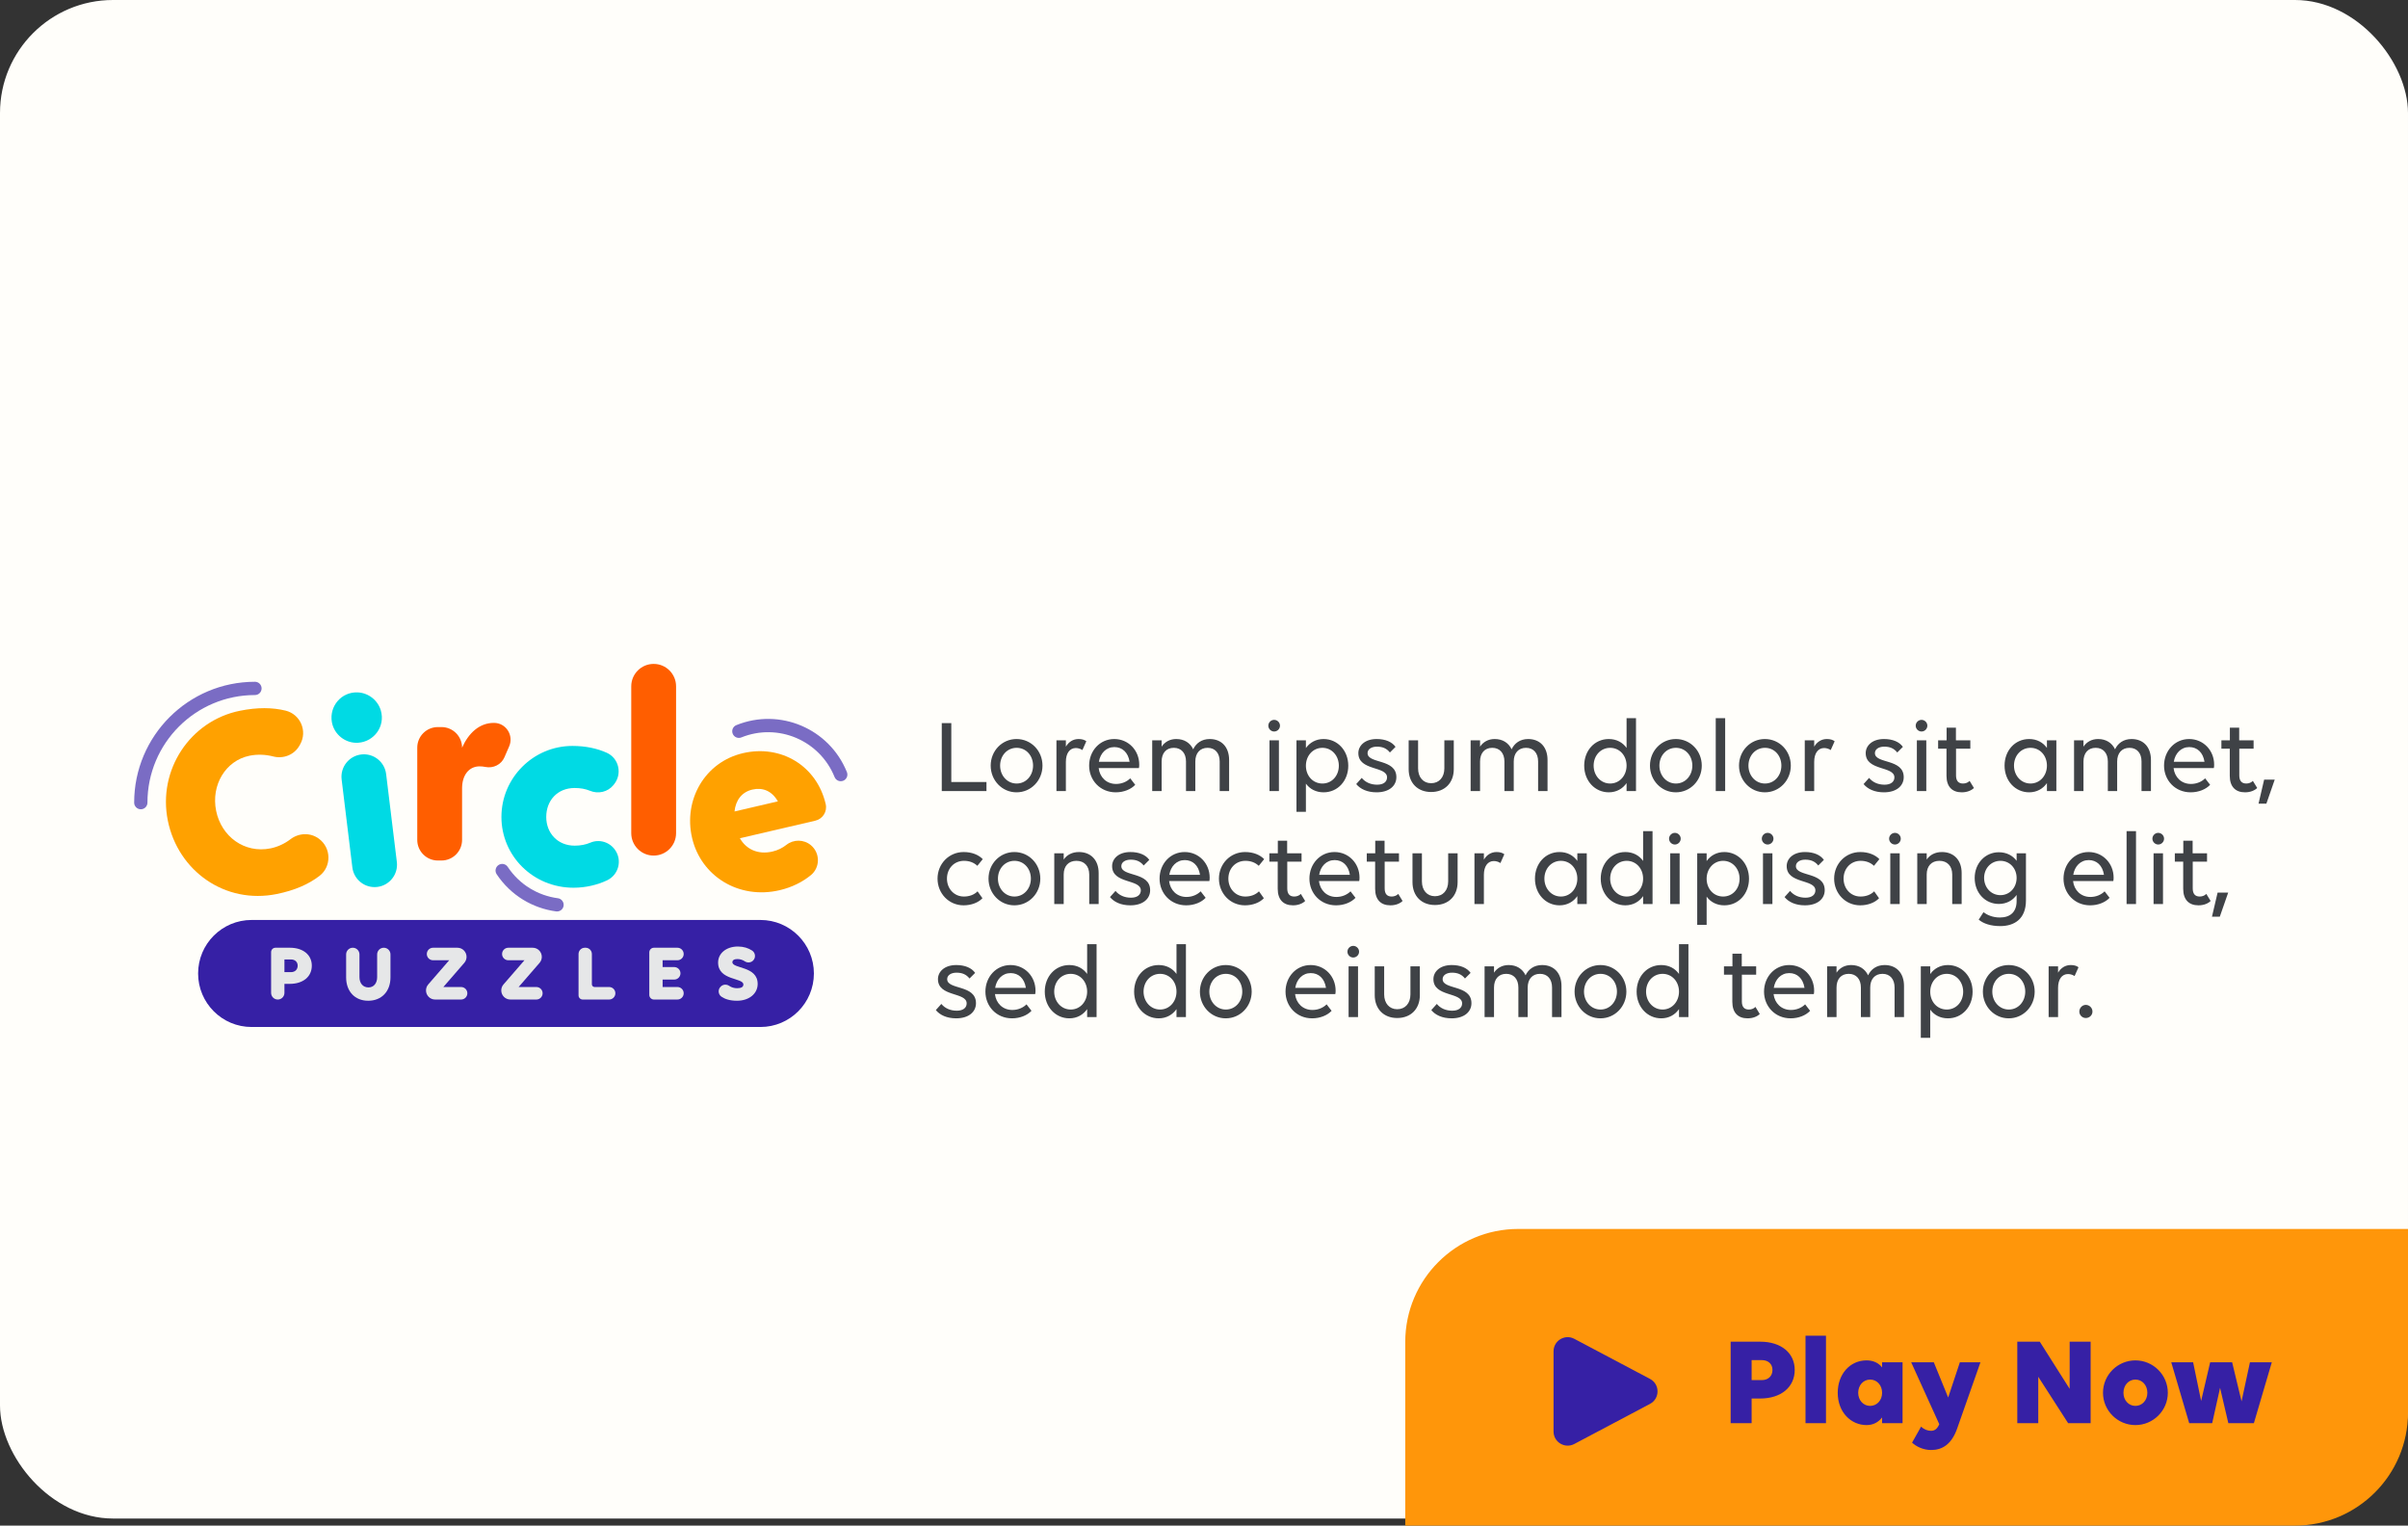 <svg width="341" height="216" viewBox="0 0 341 216" fill="none" xmlns="http://www.w3.org/2000/svg">
<rect x="0" y="0" width="341" height="216" fill="#333333" stroke="none"/>
<rect width="341" height="215" rx="16" fill="#FFFEFA"/>
<path d="M133.365 112H139.695V110.725H134.715V102.385H133.365V112ZM143.953 112.18C146.023 112.18 147.628 110.485 147.628 108.4C147.628 106.315 146.023 104.635 143.953 104.635C141.898 104.635 140.293 106.315 140.293 108.4C140.293 110.485 141.898 112.18 143.953 112.18ZM143.968 110.935C142.618 110.935 141.628 109.795 141.628 108.4C141.628 106.99 142.618 105.88 143.968 105.88C145.318 105.88 146.293 106.99 146.293 108.4C146.293 109.795 145.318 110.935 143.968 110.935ZM150.94 107.86C150.94 106.66 151.48 105.91 152.35 105.91C152.695 105.91 153.04 106.03 153.28 106.195L153.835 104.95C153.58 104.74 153.19 104.635 152.74 104.635C151.945 104.635 151.33 105.055 150.94 105.715V104.815H149.605V112H150.94V107.86ZM157.999 112.18C159.154 112.18 160.174 111.745 160.759 111.115L160.054 110.2C159.574 110.68 158.854 110.995 158.044 110.995C156.679 110.995 155.734 110.035 155.584 108.745H161.284C161.314 108.64 161.329 108.445 161.329 108.265C161.329 106.24 159.799 104.635 157.789 104.635C155.749 104.635 154.234 106.315 154.234 108.4C154.234 110.485 155.809 112.18 157.999 112.18ZM157.804 105.775C158.929 105.775 159.754 106.525 159.964 107.86H155.614C155.809 106.66 156.634 105.775 157.804 105.775ZM164.501 107.815C164.501 106.63 165.146 105.88 166.226 105.88C167.291 105.88 167.951 106.63 167.951 107.815V112H169.271V107.815C169.271 106.63 169.931 105.88 171.011 105.88C172.076 105.88 172.721 106.63 172.721 107.815V112H174.056V107.605C174.056 105.76 172.976 104.635 171.311 104.635C170.156 104.635 169.361 105.25 168.971 106.09C168.536 105.175 167.696 104.635 166.571 104.635C165.656 104.635 164.936 105.055 164.501 105.715V104.815H163.166V112H164.501V107.815ZM181.109 104.815H179.774V112H181.109V104.815ZM180.434 103.57C180.884 103.57 181.259 103.195 181.259 102.745C181.259 102.295 180.884 101.92 180.434 101.92C179.984 101.92 179.609 102.295 179.609 102.745C179.609 103.195 179.984 103.57 180.434 103.57ZM183.595 104.815V114.94H184.93V110.95C185.485 111.715 186.355 112.18 187.435 112.18C189.445 112.18 190.93 110.545 190.93 108.415C190.93 106.24 189.385 104.635 187.435 104.635C186.355 104.635 185.485 105.13 184.93 105.91V104.815H183.595ZM187.27 105.88C188.62 105.88 189.595 107.02 189.595 108.415C189.595 109.825 188.62 110.935 187.27 110.935C185.905 110.935 184.93 109.825 184.93 108.415C184.93 107.02 185.905 105.88 187.27 105.88ZM193.662 106.63C193.662 106.105 194.172 105.715 194.982 105.715C195.762 105.715 196.347 105.94 196.827 106.54L197.622 105.745C197.127 105.04 196.182 104.635 194.952 104.635C193.272 104.635 192.357 105.58 192.357 106.63C192.357 109.18 196.422 108.43 196.422 110.065C196.422 110.68 195.927 111.1 195.027 111.1C194.082 111.1 193.332 110.74 192.837 110.14L192.057 111.01C192.627 111.715 193.617 112.18 194.937 112.18C196.737 112.18 197.742 111.25 197.742 110.035C197.742 107.38 193.662 108.175 193.662 106.63ZM200.817 104.815H199.482V108.895C199.482 110.845 200.742 112.135 202.662 112.135C204.597 112.135 205.872 110.845 205.872 108.895V104.815H204.537V108.79C204.537 110.05 203.802 110.89 202.662 110.89C201.552 110.89 200.817 110.05 200.817 108.79V104.815ZM209.593 107.815C209.593 106.63 210.238 105.88 211.318 105.88C212.383 105.88 213.043 106.63 213.043 107.815V112H214.363V107.815C214.363 106.63 215.023 105.88 216.103 105.88C217.168 105.88 217.813 106.63 217.813 107.815V112H219.148V107.605C219.148 105.76 218.068 104.635 216.403 104.635C215.248 104.635 214.453 105.25 214.063 106.09C213.628 105.175 212.788 104.635 211.663 104.635C210.748 104.635 210.028 105.055 209.593 105.715V104.815H208.258V112H209.593V107.815ZM228.016 110.935C226.666 110.935 225.676 109.795 225.676 108.4C225.676 106.99 226.666 105.88 228.016 105.88C229.366 105.88 230.341 106.99 230.341 108.4C230.341 109.795 229.366 110.935 228.016 110.935ZM230.341 101.68V105.895C229.786 105.115 228.916 104.635 227.821 104.635C225.811 104.635 224.341 106.27 224.341 108.4C224.341 110.575 225.871 112.18 227.821 112.18C228.916 112.18 229.786 111.67 230.341 110.875V112H231.676V101.68H230.341ZM237.315 112.18C239.385 112.18 240.99 110.485 240.99 108.4C240.99 106.315 239.385 104.635 237.315 104.635C235.26 104.635 233.655 106.315 233.655 108.4C233.655 110.485 235.26 112.18 237.315 112.18ZM237.33 110.935C235.98 110.935 234.99 109.795 234.99 108.4C234.99 106.99 235.98 105.88 237.33 105.88C238.68 105.88 239.655 106.99 239.655 108.4C239.655 109.795 238.68 110.935 237.33 110.935ZM242.968 112H244.303V101.68H242.968V112ZM249.924 112.18C251.994 112.18 253.599 110.485 253.599 108.4C253.599 106.315 251.994 104.635 249.924 104.635C247.869 104.635 246.264 106.315 246.264 108.4C246.264 110.485 247.869 112.18 249.924 112.18ZM249.939 110.935C248.589 110.935 247.599 109.795 247.599 108.4C247.599 106.99 248.589 105.88 249.939 105.88C251.289 105.88 252.264 106.99 252.264 108.4C252.264 109.795 251.289 110.935 249.939 110.935ZM256.911 107.86C256.911 106.66 257.451 105.91 258.321 105.91C258.666 105.91 259.011 106.03 259.251 106.195L259.806 104.95C259.551 104.74 259.161 104.635 258.711 104.635C257.916 104.635 257.301 105.055 256.911 105.715V104.815H255.576V112H256.911V107.86ZM265.509 106.63C265.509 106.105 266.019 105.715 266.829 105.715C267.609 105.715 268.194 105.94 268.674 106.54L269.469 105.745C268.974 105.04 268.029 104.635 266.799 104.635C265.119 104.635 264.204 105.58 264.204 106.63C264.204 109.18 268.269 108.43 268.269 110.065C268.269 110.68 267.774 111.1 266.874 111.1C265.929 111.1 265.179 110.74 264.684 110.14L263.904 111.01C264.474 111.715 265.464 112.18 266.784 112.18C268.584 112.18 269.589 111.25 269.589 110.035C269.589 107.38 265.509 108.175 265.509 106.63ZM272.785 104.815H271.45V112H272.785V104.815ZM272.11 103.57C272.56 103.57 272.935 103.195 272.935 102.745C272.935 102.295 272.56 101.92 272.11 101.92C271.66 101.92 271.285 102.295 271.285 102.745C271.285 103.195 271.66 103.57 272.11 103.57ZM274.461 106H275.646V109.84C275.646 111.385 276.456 112.18 277.806 112.18C278.601 112.18 279.201 111.895 279.531 111.565L278.916 110.56C278.706 110.8 278.346 110.935 277.986 110.935C277.341 110.935 276.996 110.56 276.996 109.795V106H279.021V104.815H276.981V103.03H275.661V104.815H274.461V106ZM289.869 112H291.204V104.815H289.869V105.895C289.314 105.115 288.444 104.635 287.349 104.635C285.339 104.635 283.869 106.27 283.869 108.4C283.869 110.575 285.399 112.18 287.349 112.18C288.444 112.18 289.314 111.67 289.869 110.875V112ZM287.544 110.935C286.194 110.935 285.204 109.795 285.204 108.4C285.204 106.99 286.194 105.88 287.544 105.88C288.894 105.88 289.869 106.99 289.869 108.4C289.869 109.795 288.894 110.935 287.544 110.935ZM295.044 107.815C295.044 106.63 295.689 105.88 296.769 105.88C297.834 105.88 298.494 106.63 298.494 107.815V112H299.814V107.815C299.814 106.63 300.474 105.88 301.554 105.88C302.619 105.88 303.264 106.63 303.264 107.815V112H304.599V107.605C304.599 105.76 303.519 104.635 301.854 104.635C300.699 104.635 299.904 105.25 299.514 106.09C299.079 105.175 298.239 104.635 297.114 104.635C296.199 104.635 295.479 105.055 295.044 105.715V104.815H293.709V112H295.044V107.815ZM310.218 112.18C311.373 112.18 312.393 111.745 312.978 111.115L312.273 110.2C311.793 110.68 311.073 110.995 310.263 110.995C308.898 110.995 307.953 110.035 307.803 108.745H313.503C313.533 108.64 313.548 108.445 313.548 108.265C313.548 106.24 312.018 104.635 310.008 104.635C307.968 104.635 306.453 106.315 306.453 108.4C306.453 110.485 308.028 112.18 310.218 112.18ZM310.023 105.775C311.148 105.775 311.973 106.525 312.183 107.86H307.833C308.028 106.66 308.853 105.775 310.023 105.775ZM314.575 106H315.76V109.84C315.76 111.385 316.57 112.18 317.92 112.18C318.715 112.18 319.315 111.895 319.645 111.565L319.03 110.56C318.82 110.8 318.46 110.935 318.1 110.935C317.455 110.935 317.11 110.56 317.11 109.795V106H319.135V104.815H317.095V103.03H315.775V104.815H314.575V106ZM322.129 110.38H320.629L319.834 113.785H320.944L322.129 110.38ZM138.405 122.585L139.17 121.64C138.57 121.025 137.625 120.635 136.47 120.635C134.37 120.635 132.765 122.315 132.765 124.4C132.765 126.485 134.355 128.18 136.455 128.18C137.55 128.18 138.555 127.79 139.125 127.175L138.435 126.2C137.955 126.68 137.28 126.935 136.5 126.935C135.09 126.935 134.1 125.795 134.1 124.4C134.1 122.99 135.09 121.88 136.515 121.88C137.295 121.88 137.925 122.135 138.405 122.585ZM143.645 128.18C145.715 128.18 147.32 126.485 147.32 124.4C147.32 122.315 145.715 120.635 143.645 120.635C141.59 120.635 139.985 122.315 139.985 124.4C139.985 126.485 141.59 128.18 143.645 128.18ZM143.66 126.935C142.31 126.935 141.32 125.795 141.32 124.4C141.32 122.99 142.31 121.88 143.66 121.88C145.01 121.88 145.985 122.99 145.985 124.4C145.985 125.795 145.01 126.935 143.66 126.935ZM150.632 123.815C150.632 122.63 151.307 121.88 152.432 121.88C153.557 121.88 154.247 122.63 154.247 123.815V128H155.582V123.605C155.582 121.79 154.487 120.635 152.792 120.635C151.847 120.635 151.082 121.025 150.632 121.7V120.815H149.297V128H150.632V123.815ZM158.793 122.63C158.793 122.105 159.303 121.715 160.113 121.715C160.893 121.715 161.478 121.94 161.958 122.54L162.753 121.745C162.258 121.04 161.313 120.635 160.083 120.635C158.403 120.635 157.488 121.58 157.488 122.63C157.488 125.18 161.553 124.43 161.553 126.065C161.553 126.68 161.058 127.1 160.158 127.1C159.213 127.1 158.463 126.74 157.968 126.14L157.188 127.01C157.758 127.715 158.748 128.18 160.068 128.18C161.868 128.18 162.873 127.25 162.873 126.035C162.873 123.38 158.793 124.175 158.793 122.63ZM167.973 128.18C169.128 128.18 170.148 127.745 170.733 127.115L170.028 126.2C169.548 126.68 168.828 126.995 168.018 126.995C166.653 126.995 165.708 126.035 165.558 124.745H171.258C171.288 124.64 171.303 124.445 171.303 124.265C171.303 122.24 169.773 120.635 167.763 120.635C165.723 120.635 164.208 122.315 164.208 124.4C164.208 126.485 165.783 128.18 167.973 128.18ZM167.778 121.775C168.903 121.775 169.728 122.525 169.938 123.86H165.588C165.783 122.66 166.608 121.775 167.778 121.775ZM178.255 122.585L179.02 121.64C178.42 121.025 177.475 120.635 176.32 120.635C174.22 120.635 172.615 122.315 172.615 124.4C172.615 126.485 174.205 128.18 176.305 128.18C177.4 128.18 178.405 127.79 178.975 127.175L178.285 126.2C177.805 126.68 177.13 126.935 176.35 126.935C174.94 126.935 173.95 125.795 173.95 124.4C173.95 122.99 174.94 121.88 176.365 121.88C177.145 121.88 177.775 122.135 178.255 122.585ZM179.755 122H180.94V125.84C180.94 127.385 181.75 128.18 183.1 128.18C183.895 128.18 184.495 127.895 184.825 127.565L184.21 126.56C184 126.8 183.64 126.935 183.28 126.935C182.635 126.935 182.29 126.56 182.29 125.795V122H184.315V120.815H182.275V119.03H180.955V120.815H179.755V122ZM189.193 128.18C190.348 128.18 191.368 127.745 191.953 127.115L191.248 126.2C190.768 126.68 190.048 126.995 189.238 126.995C187.873 126.995 186.928 126.035 186.778 124.745H192.478C192.508 124.64 192.523 124.445 192.523 124.265C192.523 122.24 190.993 120.635 188.983 120.635C186.943 120.635 185.428 122.315 185.428 124.4C185.428 126.485 187.003 128.18 189.193 128.18ZM188.998 121.775C190.123 121.775 190.948 122.525 191.158 123.86H186.808C187.003 122.66 187.828 121.775 188.998 121.775ZM193.55 122H194.735V125.84C194.735 127.385 195.545 128.18 196.895 128.18C197.69 128.18 198.29 127.895 198.62 127.565L198.005 126.56C197.795 126.8 197.435 126.935 197.075 126.935C196.43 126.935 196.085 126.56 196.085 125.795V122H198.11V120.815H196.07V119.03H194.75V120.815H193.55V122ZM201.359 120.815H200.024V124.895C200.024 126.845 201.284 128.135 203.204 128.135C205.139 128.135 206.414 126.845 206.414 124.895V120.815H205.079V124.79C205.079 126.05 204.344 126.89 203.204 126.89C202.094 126.89 201.359 126.05 201.359 124.79V120.815ZM210.135 123.86C210.135 122.66 210.675 121.91 211.545 121.91C211.89 121.91 212.235 122.03 212.475 122.195L213.03 120.95C212.775 120.74 212.385 120.635 211.935 120.635C211.14 120.635 210.525 121.055 210.135 121.715V120.815H208.8V128H210.135V123.86ZM223.368 128H224.703V120.815H223.368V121.895C222.813 121.115 221.943 120.635 220.848 120.635C218.838 120.635 217.368 122.27 217.368 124.4C217.368 126.575 218.898 128.18 220.848 128.18C221.943 128.18 222.813 127.67 223.368 126.875V128ZM221.043 126.935C219.693 126.935 218.703 125.795 218.703 124.4C218.703 122.99 219.693 121.88 221.043 121.88C222.393 121.88 223.368 122.99 223.368 124.4C223.368 125.795 222.393 126.935 221.043 126.935ZM230.358 126.935C229.008 126.935 228.018 125.795 228.018 124.4C228.018 122.99 229.008 121.88 230.358 121.88C231.708 121.88 232.683 122.99 232.683 124.4C232.683 125.795 231.708 126.935 230.358 126.935ZM232.683 117.68V121.895C232.128 121.115 231.258 120.635 230.163 120.635C228.153 120.635 226.683 122.27 226.683 124.4C226.683 126.575 228.213 128.18 230.163 128.18C231.258 128.18 232.128 127.67 232.683 126.875V128H234.018V117.68H232.683ZM237.857 120.815H236.522V128H237.857V120.815ZM237.182 119.57C237.632 119.57 238.007 119.195 238.007 118.745C238.007 118.295 237.632 117.92 237.182 117.92C236.732 117.92 236.357 118.295 236.357 118.745C236.357 119.195 236.732 119.57 237.182 119.57ZM240.344 120.815V130.94H241.679V126.95C242.234 127.715 243.104 128.18 244.184 128.18C246.194 128.18 247.679 126.545 247.679 124.415C247.679 122.24 246.134 120.635 244.184 120.635C243.104 120.635 242.234 121.13 241.679 121.91V120.815H240.344ZM244.019 121.88C245.369 121.88 246.344 123.02 246.344 124.415C246.344 125.825 245.369 126.935 244.019 126.935C242.654 126.935 241.679 125.825 241.679 124.415C241.679 123.02 242.654 121.88 244.019 121.88ZM250.993 120.815H249.658V128H250.993V120.815ZM250.318 119.57C250.768 119.57 251.143 119.195 251.143 118.745C251.143 118.295 250.768 117.92 250.318 117.92C249.868 117.92 249.493 118.295 249.493 118.745C249.493 119.195 249.868 119.57 250.318 119.57ZM254.32 122.63C254.32 122.105 254.83 121.715 255.64 121.715C256.42 121.715 257.005 121.94 257.485 122.54L258.28 121.745C257.785 121.04 256.84 120.635 255.61 120.635C253.93 120.635 253.015 121.58 253.015 122.63C253.015 125.18 257.08 124.43 257.08 126.065C257.08 126.68 256.585 127.1 255.685 127.1C254.74 127.1 253.99 126.74 253.495 126.14L252.715 127.01C253.285 127.715 254.275 128.18 255.595 128.18C257.395 128.18 258.4 127.25 258.4 126.035C258.4 123.38 254.32 124.175 254.32 122.63ZM265.375 122.585L266.14 121.64C265.54 121.025 264.595 120.635 263.44 120.635C261.34 120.635 259.735 122.315 259.735 124.4C259.735 126.485 261.325 128.18 263.425 128.18C264.52 128.18 265.525 127.79 266.095 127.175L265.405 126.2C264.925 126.68 264.25 126.935 263.47 126.935C262.06 126.935 261.07 125.795 261.07 124.4C261.07 122.99 262.06 121.88 263.485 121.88C264.265 121.88 264.895 122.135 265.375 122.585ZM269.02 120.815H267.685V128H269.02V120.815ZM268.345 119.57C268.795 119.57 269.17 119.195 269.17 118.745C269.17 118.295 268.795 117.92 268.345 117.92C267.895 117.92 267.52 118.295 267.52 118.745C267.52 119.195 267.895 119.57 268.345 119.57ZM272.842 123.815C272.842 122.63 273.517 121.88 274.642 121.88C275.767 121.88 276.457 122.63 276.457 123.815V128H277.792V123.605C277.792 121.79 276.697 120.635 275.002 120.635C274.057 120.635 273.292 121.025 272.842 121.7V120.815H271.507V128H272.842V123.815ZM280.882 129.155L280.207 130.205C280.897 130.79 281.947 131.12 283.267 131.12C285.217 131.12 286.897 130.145 286.897 127.49V120.815H285.577V121.88C285.022 121.13 284.152 120.665 283.057 120.665C281.137 120.665 279.637 122.225 279.637 124.31C279.637 126.425 281.137 127.985 283.057 127.985C284.152 127.985 285.022 127.49 285.577 126.71V127.565C285.577 129.095 284.707 129.905 283.192 129.905C282.157 129.905 281.362 129.515 280.882 129.155ZM283.282 126.74C281.947 126.74 280.972 125.645 280.972 124.295C280.972 122.96 281.947 121.88 283.282 121.88C284.617 121.88 285.577 122.96 285.577 124.295C285.577 125.645 284.617 126.74 283.282 126.74ZM295.982 128.18C297.137 128.18 298.157 127.745 298.742 127.115L298.037 126.2C297.557 126.68 296.837 126.995 296.027 126.995C294.662 126.995 293.717 126.035 293.567 124.745H299.267C299.297 124.64 299.312 124.445 299.312 124.265C299.312 122.24 297.782 120.635 295.772 120.635C293.732 120.635 292.217 122.315 292.217 124.4C292.217 126.485 293.792 128.18 295.982 128.18ZM295.787 121.775C296.912 121.775 297.737 122.525 297.947 123.86H293.597C293.792 122.66 294.617 121.775 295.787 121.775ZM301.148 128H302.483V117.68H301.148V128ZM306.305 120.815H304.97V128H306.305V120.815ZM305.63 119.57C306.08 119.57 306.455 119.195 306.455 118.745C306.455 118.295 306.08 117.92 305.63 117.92C305.18 117.92 304.805 118.295 304.805 118.745C304.805 119.195 305.18 119.57 305.63 119.57ZM307.981 122H309.166V125.84C309.166 127.385 309.976 128.18 311.326 128.18C312.121 128.18 312.721 127.895 313.051 127.565L312.436 126.56C312.226 126.8 311.866 126.935 311.506 126.935C310.861 126.935 310.516 126.56 310.516 125.795V122H312.541V120.815H310.501V119.03H309.181V120.815H307.981V122ZM315.536 126.38H314.036L313.241 129.785H314.351L315.536 126.38ZM134.13 138.63C134.13 138.105 134.64 137.715 135.45 137.715C136.23 137.715 136.815 137.94 137.295 138.54L138.09 137.745C137.595 137.04 136.65 136.635 135.42 136.635C133.74 136.635 132.825 137.58 132.825 138.63C132.825 141.18 136.89 140.43 136.89 142.065C136.89 142.68 136.395 143.1 135.495 143.1C134.55 143.1 133.8 142.74 133.305 142.14L132.525 143.01C133.095 143.715 134.085 144.18 135.405 144.18C137.205 144.18 138.21 143.25 138.21 142.035C138.21 139.38 134.13 140.175 134.13 138.63ZM143.31 144.18C144.465 144.18 145.485 143.745 146.07 143.115L145.365 142.2C144.885 142.68 144.165 142.995 143.355 142.995C141.99 142.995 141.045 142.035 140.895 140.745H146.595C146.625 140.64 146.64 140.445 146.64 140.265C146.64 138.24 145.11 136.635 143.1 136.635C141.06 136.635 139.545 138.315 139.545 140.4C139.545 142.485 141.12 144.18 143.31 144.18ZM143.115 137.775C144.24 137.775 145.065 138.525 145.275 139.86H140.925C141.12 138.66 141.945 137.775 143.115 137.775ZM151.627 142.935C150.277 142.935 149.287 141.795 149.287 140.4C149.287 138.99 150.277 137.88 151.627 137.88C152.977 137.88 153.952 138.99 153.952 140.4C153.952 141.795 152.977 142.935 151.627 142.935ZM153.952 133.68V137.895C153.397 137.115 152.527 136.635 151.432 136.635C149.422 136.635 147.952 138.27 147.952 140.4C147.952 142.575 149.482 144.18 151.432 144.18C152.527 144.18 153.397 143.67 153.952 142.875V144H155.287V133.68H153.952ZM164.28 142.935C162.93 142.935 161.94 141.795 161.94 140.4C161.94 138.99 162.93 137.88 164.28 137.88C165.63 137.88 166.605 138.99 166.605 140.4C166.605 141.795 165.63 142.935 164.28 142.935ZM166.605 133.68V137.895C166.05 137.115 165.18 136.635 164.085 136.635C162.075 136.635 160.605 138.27 160.605 140.4C160.605 142.575 162.135 144.18 164.085 144.18C165.18 144.18 166.05 143.67 166.605 142.875V144H167.94V133.68H166.605ZM173.579 144.18C175.649 144.18 177.254 142.485 177.254 140.4C177.254 138.315 175.649 136.635 173.579 136.635C171.524 136.635 169.919 138.315 169.919 140.4C169.919 142.485 171.524 144.18 173.579 144.18ZM173.594 142.935C172.244 142.935 171.254 141.795 171.254 140.4C171.254 138.99 172.244 137.88 173.594 137.88C174.944 137.88 175.919 138.99 175.919 140.4C175.919 141.795 174.944 142.935 173.594 142.935ZM185.81 144.18C186.965 144.18 187.985 143.745 188.57 143.115L187.865 142.2C187.385 142.68 186.665 142.995 185.855 142.995C184.49 142.995 183.545 142.035 183.395 140.745H189.095C189.125 140.64 189.14 140.445 189.14 140.265C189.14 138.24 187.61 136.635 185.6 136.635C183.56 136.635 182.045 138.315 182.045 140.4C182.045 142.485 183.62 144.18 185.81 144.18ZM185.615 137.775C186.74 137.775 187.565 138.525 187.775 139.86H183.425C183.62 138.66 184.445 137.775 185.615 137.775ZM192.311 136.815H190.976V144H192.311V136.815ZM191.636 135.57C192.086 135.57 192.461 135.195 192.461 134.745C192.461 134.295 192.086 133.92 191.636 133.92C191.186 133.92 190.811 134.295 190.811 134.745C190.811 135.195 191.186 135.57 191.636 135.57ZM196.013 136.815H194.678V140.895C194.678 142.845 195.938 144.135 197.858 144.135C199.793 144.135 201.068 142.845 201.068 140.895V136.815H199.733V140.79C199.733 142.05 198.998 142.89 197.858 142.89C196.748 142.89 196.013 142.05 196.013 140.79V136.815ZM204.293 138.63C204.293 138.105 204.803 137.715 205.613 137.715C206.393 137.715 206.978 137.94 207.458 138.54L208.253 137.745C207.758 137.04 206.813 136.635 205.583 136.635C203.903 136.635 202.988 137.58 202.988 138.63C202.988 141.18 207.053 140.43 207.053 142.065C207.053 142.68 206.558 143.1 205.658 143.1C204.713 143.1 203.963 142.74 203.468 142.14L202.688 143.01C203.258 143.715 204.248 144.18 205.568 144.18C207.368 144.18 208.373 143.25 208.373 142.035C208.373 139.38 204.293 140.175 204.293 138.63ZM211.569 139.815C211.569 138.63 212.214 137.88 213.294 137.88C214.359 137.88 215.019 138.63 215.019 139.815V144H216.339V139.815C216.339 138.63 216.999 137.88 218.079 137.88C219.144 137.88 219.789 138.63 219.789 139.815V144H221.124V139.605C221.124 137.76 220.044 136.635 218.379 136.635C217.224 136.635 216.429 137.25 216.039 138.09C215.604 137.175 214.764 136.635 213.639 136.635C212.724 136.635 212.004 137.055 211.569 137.715V136.815H210.234V144H211.569V139.815ZM226.638 144.18C228.708 144.18 230.313 142.485 230.313 140.4C230.313 138.315 228.708 136.635 226.638 136.635C224.583 136.635 222.978 138.315 222.978 140.4C222.978 142.485 224.583 144.18 226.638 144.18ZM226.653 142.935C225.303 142.935 224.313 141.795 224.313 140.4C224.313 138.99 225.303 137.88 226.653 137.88C228.003 137.88 228.978 138.99 228.978 140.4C228.978 141.795 228.003 142.935 226.653 142.935ZM235.441 142.935C234.091 142.935 233.101 141.795 233.101 140.4C233.101 138.99 234.091 137.88 235.441 137.88C236.791 137.88 237.766 138.99 237.766 140.4C237.766 141.795 236.791 142.935 235.441 142.935ZM237.766 133.68V137.895C237.211 137.115 236.341 136.635 235.246 136.635C233.236 136.635 231.766 138.27 231.766 140.4C231.766 142.575 233.296 144.18 235.246 144.18C236.341 144.18 237.211 143.67 237.766 142.875V144H239.101V133.68H237.766ZM244.133 138H245.318V141.84C245.318 143.385 246.128 144.18 247.478 144.18C248.273 144.18 248.873 143.895 249.203 143.565L248.588 142.56C248.378 142.8 248.018 142.935 247.658 142.935C247.013 142.935 246.668 142.56 246.668 141.795V138H248.693V136.815H246.653V135.03H245.333V136.815H244.133V138ZM253.572 144.18C254.727 144.18 255.747 143.745 256.332 143.115L255.627 142.2C255.147 142.68 254.427 142.995 253.617 142.995C252.252 142.995 251.307 142.035 251.157 140.745H256.857C256.887 140.64 256.902 140.445 256.902 140.265C256.902 138.24 255.372 136.635 253.362 136.635C251.322 136.635 249.807 138.315 249.807 140.4C249.807 142.485 251.382 144.18 253.572 144.18ZM253.377 137.775C254.502 137.775 255.327 138.525 255.537 139.86H251.187C251.382 138.66 252.207 137.775 253.377 137.775ZM260.074 139.815C260.074 138.63 260.719 137.88 261.799 137.88C262.864 137.88 263.524 138.63 263.524 139.815V144H264.844V139.815C264.844 138.63 265.504 137.88 266.584 137.88C267.649 137.88 268.294 138.63 268.294 139.815V144H269.629V139.605C269.629 137.76 268.549 136.635 266.884 136.635C265.729 136.635 264.934 137.25 264.544 138.09C264.109 137.175 263.269 136.635 262.144 136.635C261.229 136.635 260.509 137.055 260.074 137.715V136.815H258.739V144H260.074V139.815ZM272.008 136.815V146.94H273.343V142.95C273.898 143.715 274.768 144.18 275.848 144.18C277.858 144.18 279.343 142.545 279.343 140.415C279.343 138.24 277.798 136.635 275.848 136.635C274.768 136.635 273.898 137.13 273.343 137.91V136.815H272.008ZM275.683 137.88C277.033 137.88 278.008 139.02 278.008 140.415C278.008 141.825 277.033 142.935 275.683 142.935C274.318 142.935 273.343 141.825 273.343 140.415C273.343 139.02 274.318 137.88 275.683 137.88ZM284.458 144.18C286.528 144.18 288.133 142.485 288.133 140.4C288.133 138.315 286.528 136.635 284.458 136.635C282.403 136.635 280.798 138.315 280.798 140.4C280.798 142.485 282.403 144.18 284.458 144.18ZM284.473 142.935C283.123 142.935 282.133 141.795 282.133 140.4C282.133 138.99 283.123 137.88 284.473 137.88C285.823 137.88 286.798 138.99 286.798 140.4C286.798 141.795 285.823 142.935 284.473 142.935ZM291.445 139.86C291.445 138.66 291.985 137.91 292.855 137.91C293.2 137.91 293.545 138.03 293.785 138.195L294.34 136.95C294.085 136.74 293.695 136.635 293.245 136.635C292.45 136.635 291.835 137.055 291.445 137.715V136.815H290.11V144H291.445V139.86ZM295.371 144.135C295.896 144.135 296.316 143.73 296.316 143.22C296.316 142.71 295.896 142.275 295.371 142.275C294.876 142.275 294.456 142.71 294.456 143.22C294.456 143.73 294.876 144.135 295.371 144.135Z" fill="#3F4246"/>
<path d="M42.401 105.573C41.661 106.872 40.14 107.476 38.692 107.102C37.647 106.833 36.487 106.764 35.34 106.997C31.94 107.686 29.869 111.165 30.606 114.798C31.342 118.432 34.611 120.868 38.32 120.115C39.319 119.913 40.304 119.457 41.128 118.825C42.319 117.912 43.956 117.856 45.163 118.75C46.914 120.046 46.973 122.674 45.25 124.007C43.694 125.21 41.684 126.073 39.188 126.579C31.886 128.061 25.216 123.337 23.767 116.185C22.318 109.034 26.9 102.068 33.97 100.634C36.461 100.128 38.602 100.166 40.428 100.61C42.538 101.122 43.574 103.511 42.499 105.4L42.401 105.573Z" fill="#FFA100"/>
<path d="M46.993 102.216C46.622 100.011 48.31 97.959 50.618 98.031C52.161 98.078 53.523 99.145 53.941 100.633C54.565 102.856 52.98 104.99 50.751 105.159C48.945 105.296 47.295 104.003 46.993 102.216ZM53.432 125.577C51.692 125.789 50.11 124.55 49.897 122.81L48.379 110.359C48.167 108.619 49.406 107.036 51.145 106.823C52.885 106.611 54.467 107.85 54.68 109.59L56.198 122.041C56.41 123.781 55.172 125.365 53.432 125.577Z" fill="#00DAE4"/>
<path d="M62.518 121.835H62.006C60.394 121.835 59.088 120.528 59.088 118.916V105.861C59.088 104.249 60.394 102.942 62.006 102.942H62.518C64.129 102.942 65.435 104.249 65.435 105.861C66.342 103.81 67.879 102.351 69.929 102.351C69.943 102.351 69.956 102.351 69.969 102.351C71.66 102.36 72.778 104.118 72.105 105.67L71.433 107.218C70.978 108.265 69.849 108.814 68.731 108.587C68.463 108.533 68.189 108.504 67.919 108.504C66.421 108.504 65.435 109.726 65.435 111.62V118.916C65.435 120.528 64.129 121.835 62.518 121.835Z" fill="#FF5E00"/>
<path d="M81.376 111.568C78.932 111.568 77.355 113.343 77.355 115.67C77.355 117.957 78.972 119.732 81.376 119.732C82.218 119.732 82.948 119.584 83.606 119.305C84.874 118.769 86.344 119.219 87.116 120.359L87.133 120.383C88.132 121.859 87.581 123.88 85.969 124.64C84.591 125.29 82.941 125.688 81.219 125.688C75.502 125.688 71.008 121.192 71.008 115.67C71.008 110.108 75.542 105.612 81.061 105.612C82.93 105.612 84.554 105.964 85.931 106.583C87.644 107.354 88.141 109.558 86.97 111.027L86.882 111.137C86.082 112.14 84.719 112.448 83.535 111.957C82.904 111.696 82.204 111.568 81.376 111.568Z" fill="#00DAE4"/>
<path d="M92.566 94C94.318 94 95.739 95.422 95.739 97.175V117.961C95.739 119.715 94.318 121.136 92.566 121.136C90.813 121.136 89.392 119.715 89.392 117.961V97.175C89.392 95.422 90.813 94 92.566 94Z" fill="#FF5E00"/>
<path d="M107.684 145.406H35.627C31.445 145.406 28.054 142.014 28.054 137.829C28.054 133.645 31.445 130.253 35.627 130.253H107.684C111.866 130.253 115.257 133.645 115.257 137.829C115.256 142.014 111.866 145.406 107.684 145.406Z" fill="#3620A5"/>
<path d="M98.008 118.642C96.746 113.225 99.835 107.889 105.21 106.636C110.585 105.383 115.662 108.411 116.923 113.828C116.925 113.835 116.927 113.843 116.928 113.851C117.172 114.9 116.513 115.948 115.464 116.193L104.777 118.684C105.67 120.257 107.35 121.04 109.385 120.566C110.17 120.383 110.819 120.048 111.359 119.621C112.384 118.811 113.835 118.832 114.836 119.67C116.157 120.777 116.159 122.822 114.824 123.911C113.684 124.84 112.195 125.621 110.415 126.036C104.58 127.396 99.26 124.019 98.008 118.642ZM104.016 114.892L110.159 113.46C109.275 111.925 107.953 111.463 106.533 111.794C105.035 112.144 104.175 113.316 104.016 114.892Z" fill="#FFA100"/>
<path d="M38.392 134.801C38.392 134.46 38.668 134.184 39.008 134.184H41.057C42.921 134.184 44.156 135.191 44.156 136.724C44.156 138.28 42.921 139.299 41.045 139.299H40.279V140.574C40.279 141.096 39.857 141.518 39.336 141.518C38.814 141.518 38.392 141.096 38.392 140.574V134.801ZM40.279 135.843V137.639H41.205C41.777 137.639 42.155 137.273 42.155 136.724C42.155 136.198 41.777 135.843 41.205 135.843H40.279V135.843Z" fill="#E6E7E8"/>
<path d="M49.96 134.184C50.481 134.184 50.904 134.607 50.904 135.128V138.338C50.904 139.219 51.407 139.802 52.173 139.802C52.916 139.802 53.408 139.23 53.408 138.349V135.128C53.408 134.607 53.831 134.184 54.352 134.184C54.873 134.184 55.295 134.607 55.295 135.128V138.383C55.295 140.374 54.037 141.69 52.139 141.69C50.263 141.69 49.016 140.374 49.016 138.383V135.128C49.016 134.607 49.439 134.184 49.96 134.184Z" fill="#E6E7E8"/>
<path d="M63.609 135.957H61.327C60.838 135.957 60.441 135.56 60.441 135.071C60.441 134.581 60.838 134.184 61.327 134.184H64.777C65.49 134.184 66.068 134.762 66.068 135.476C66.068 135.786 65.956 136.087 65.752 136.322L62.785 139.745H65.296C65.785 139.745 66.182 140.142 66.182 140.632C66.182 141.121 65.785 141.518 65.296 141.518H61.617C60.904 141.518 60.327 140.94 60.327 140.227C60.327 139.916 60.438 139.616 60.642 139.381L63.609 135.957Z" fill="#E6E7E8"/>
<path d="M74.267 135.957H71.986C71.496 135.957 71.1 135.56 71.1 135.071C71.1 134.581 71.496 134.184 71.986 134.184H75.435C76.148 134.184 76.726 134.762 76.726 135.476C76.726 135.786 76.614 136.087 76.411 136.322L73.444 139.745H75.954C76.444 139.745 76.841 140.142 76.841 140.632C76.841 141.121 76.444 141.518 75.954 141.518H72.276C71.563 141.518 70.985 140.94 70.985 140.227C70.985 139.916 71.097 139.616 71.301 139.381L74.267 135.957Z" fill="#E6E7E8"/>
<path d="M82.816 134.184H82.93C83.419 134.184 83.816 134.581 83.816 135.071V139.359C83.816 139.572 83.989 139.745 84.202 139.745H86.258C86.747 139.745 87.144 140.142 87.144 140.632C87.144 141.121 86.747 141.518 86.258 141.518H82.516C82.192 141.518 81.929 141.256 81.929 140.932V135.071C81.929 134.581 82.326 134.184 82.816 134.184Z" fill="#E6E7E8"/>
<path d="M92.605 134.184H95.933C96.422 134.184 96.819 134.581 96.819 135.071C96.819 135.56 96.422 135.957 95.933 135.957H93.834V136.919H95.475C95.965 136.919 96.362 137.316 96.362 137.805C96.362 138.295 95.965 138.692 95.475 138.692H93.834V139.745H95.933C96.422 139.745 96.819 140.142 96.819 140.631C96.819 141.121 96.422 141.518 95.933 141.518H92.605C92.242 141.518 91.947 141.224 91.947 140.86V134.841C91.947 134.478 92.242 134.184 92.605 134.184Z" fill="#E6E7E8"/>
<path d="M106.645 136.001C106.331 136.315 105.843 136.352 105.473 136.107C105.179 135.913 104.818 135.786 104.413 135.786C103.944 135.786 103.715 135.969 103.715 136.232C103.715 137.182 107.295 136.747 107.295 139.31C107.295 140.672 106.094 141.69 104.367 141.69C103.379 141.69 102.675 141.458 102.171 141.119C101.684 140.791 101.634 140.091 102.062 139.689L102.094 139.658C102.415 139.356 102.898 139.335 103.262 139.582C103.594 139.808 103.977 139.916 104.402 139.916C104.973 139.916 105.271 139.733 105.271 139.39C105.271 138.395 101.691 138.864 101.691 136.278C101.691 134.962 102.869 134.012 104.493 134.012C105.287 134.012 105.97 134.227 106.504 134.582C106.988 134.903 107.057 135.589 106.645 136.001Z" fill="#E6E7E8"/>
<path fill-rule="evenodd" clip-rule="evenodd" d="M36.105 98.408C27.697 98.408 20.88 105.227 20.88 113.641C20.88 114.16 20.459 114.581 19.94 114.581C19.421 114.581 19 114.16 19 113.641C19 104.19 26.658 96.528 36.105 96.528C36.624 96.528 37.045 96.949 37.045 97.468C37.045 97.987 36.624 98.408 36.105 98.408Z" fill="#7A6CC4"/>
<path fill-rule="evenodd" clip-rule="evenodd" d="M118.188 110.02C116.091 104.822 110.179 102.31 104.984 104.408C104.503 104.602 103.955 104.37 103.761 103.889C103.566 103.407 103.799 102.86 104.28 102.665C110.438 100.178 117.446 103.156 119.931 109.317C120.126 109.798 119.893 110.346 119.412 110.54C118.93 110.734 118.383 110.502 118.188 110.02Z" fill="#7A6CC4"/>
<path fill-rule="evenodd" clip-rule="evenodd" d="M70.596 122.474C71.028 122.186 71.612 122.304 71.899 122.736C73.583 125.271 76.208 126.804 79.006 127.178C79.52 127.247 79.882 127.72 79.813 128.235C79.744 128.749 79.271 129.11 78.756 129.041C75.444 128.598 72.33 126.781 70.333 123.777C70.046 123.344 70.164 122.761 70.596 122.474Z" fill="#7A6CC4"/>
<path d="M199 190C199 181.163 206.163 174 215 174H341V200C341 208.837 333.837 216 325 216H199V190Z" fill="#FF960A"/>
<g clip-path="url(#clip0_3_579)">
<path d="M233.661 195.232C235.08 195.984 235.08 198.016 233.661 198.768L222.936 204.446C221.604 205.151 220 204.185 220 202.678L220 191.322C220 189.815 221.604 188.849 222.936 189.554L233.661 195.232Z" fill="#3620A5"/>
<path d="M245.08 201.5H248.05V198.008H249.256C252.208 198.008 254.152 196.406 254.152 193.958C254.152 191.546 252.208 189.962 249.274 189.962H245.08V201.5ZM249.508 192.572C250.408 192.572 251.002 193.13 251.002 193.958C251.002 194.822 250.408 195.398 249.508 195.398H248.05V192.572H249.508ZM255.682 201.5H258.58V189.116H255.682V201.5ZM266.526 201.5H269.424V192.878H266.526V193.598C266.022 192.968 265.284 192.608 264.33 192.608C261.972 192.608 260.244 194.552 260.244 197.198C260.244 199.97 262.134 201.77 264.33 201.77C265.284 201.77 266.004 201.356 266.526 200.69V201.5ZM264.834 199.052C263.862 199.052 263.142 198.242 263.142 197.198C263.142 196.136 263.862 195.326 264.834 195.326C265.806 195.326 266.526 196.136 266.526 197.198C266.526 198.242 265.806 199.052 264.834 199.052ZM273.849 192.878H270.645L274.623 201.644C274.335 202.31 273.975 202.58 273.453 202.58C272.985 202.58 272.481 202.4 272.049 201.986L270.771 204.254C271.365 204.812 272.355 205.298 273.471 205.298C275.037 205.298 276.369 204.506 277.161 202.238L280.455 192.878H277.539L275.883 197.864L273.849 192.878ZM292.871 201.5H296.057V189.962H293.087V196.64L288.857 189.962H285.671V201.5H288.641V194.93L292.871 201.5ZM302.398 201.77C304.918 201.77 306.988 199.718 306.988 197.198C306.988 194.66 304.918 192.608 302.398 192.608C299.878 192.608 297.808 194.66 297.808 197.198C297.808 199.718 299.878 201.77 302.398 201.77ZM302.398 199.052C301.426 199.052 300.706 198.242 300.706 197.198C300.706 196.136 301.426 195.326 302.398 195.326C303.37 195.326 304.09 196.136 304.09 197.198C304.09 198.242 303.37 199.052 302.398 199.052ZM318.617 192.878L317.429 198.404L316.097 192.878H312.983L311.705 198.35L310.571 192.878H307.475L310.013 201.5H313.271L314.387 196.496L315.557 201.5H319.175L321.713 192.878H318.617Z" fill="#3620A5"/>
</g>
<defs>
<clipPath id="clip0_3_579">
<rect width="116" height="30" fill="white" transform="translate(220 182)"/>
</clipPath>
</defs>
</svg>
